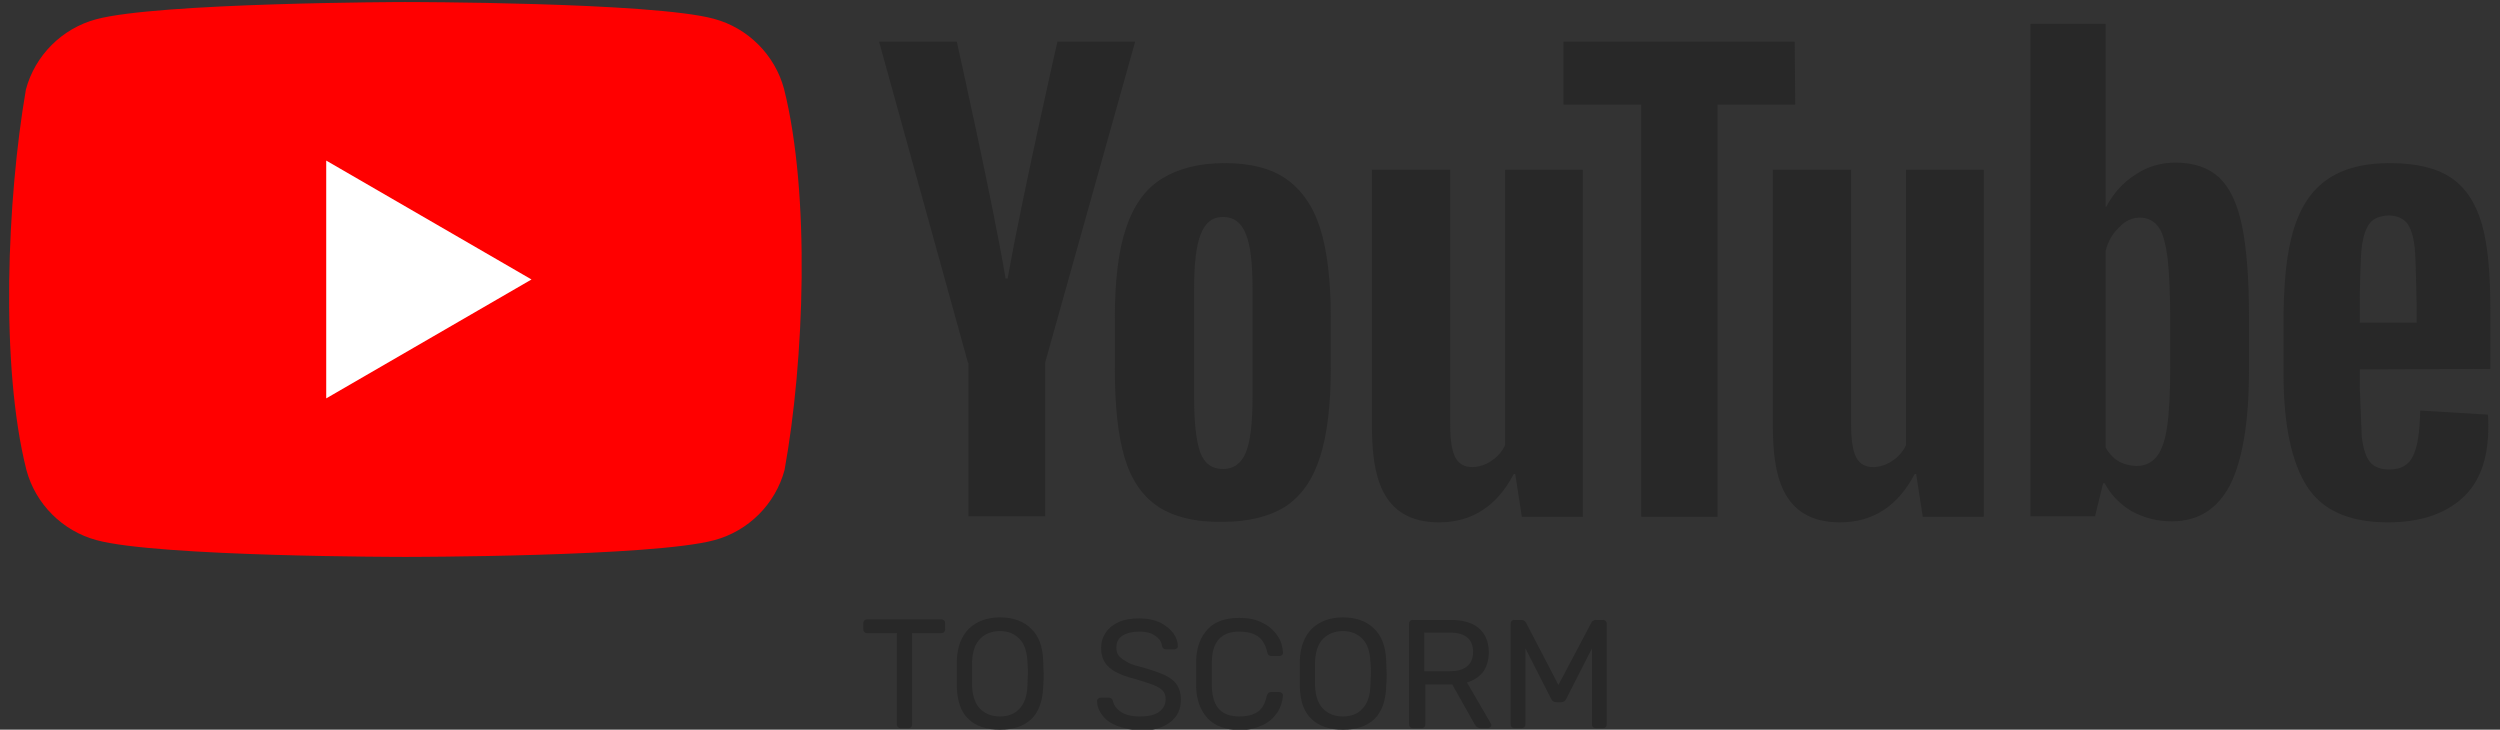 <?xml version="1.0" encoding="utf-8"?>
<!-- Generator: Adobe Illustrator 25.2.1, SVG Export Plug-In . SVG Version: 6.00 Build 0)  -->
<svg version="1.1" id="Layer_1" xmlns:v="https://vecta.io/nano"
	 xmlns="http://www.w3.org/2000/svg" xmlns:xlink="http://www.w3.org/1999/xlink" x="0px" y="0px" viewBox="0 0 492 143.6"
	 style="enable-background:new 0 0 492 143.6;" xml:space="preserve">
<rect x="0" y="0" width="492" height="143.6" fill="#333333" stroke="none"/>
<style type="text/css">
	.st0{fill:#FF0000;}
	.st1{fill:#FFFFFF;}
	.st2{fill:#282828;}
</style>
<path class="st0" d="M154.3,17.5c-1.8-6.7-7.1-12-13.8-13.8c-12.1-3.3-60.8-3.3-60.8-3.3S31,0.5,18.9,3.8c-6.7,1.8-12,7.1-13.8,13.8
	C1.4,39.1,0,71.9,5.2,92.5c1.8,6.7,7.1,12,13.8,13.8c12.1,3.3,60.8,3.3,60.8,3.3s48.7,0,60.8-3.3c6.7-1.8,12-7.1,13.8-13.8
	C158.3,71,159.5,38.2,154.3,17.5z"/>
<path class="st1" d="M64.2,78.4L104.6,55L64.2,31.6V78.4z"/>
<g>
	<path class="st2" d="M227.9,99.7c-3.1-2.1-5.3-5.3-6.6-9.7s-1.9-10.2-1.9-17.5v-9.9c0-7.3,0.7-13.3,2.2-17.7c1.5-4.5,3.8-7.7,7-9.7
		s7.3-3.1,12.4-3.1c5,0,9.1,1,12.1,3.1c3,2.1,5.3,5.3,6.7,9.7s2.1,10.3,2.1,17.6v9.9c0,7.3-0.7,13.1-2.1,17.5s-3.6,7.6-6.7,9.7
		c-3.1,2-7.3,3.1-12.5,3.1C235.2,102.8,231,101.7,227.9,99.7z M245.2,89c0.9-2.2,1.3-5.9,1.3-10.9V56.8c0-4.9-0.4-8.5-1.3-10.7
		c-0.9-2.3-2.4-3.4-4.5-3.4s-3.5,1.1-4.4,3.4s-1.3,5.8-1.3,10.7v21.3c0,5,0.4,8.7,1.2,10.9s2.3,3.3,4.5,3.3
		C242.8,92.3,244.3,91.2,245.2,89z M464.4,72.7v3.5l0.4,9.9c0.3,2.2,0.8,3.8,1.6,4.8s2.1,1.5,3.8,1.5c2.3,0,3.9-0.9,4.7-2.7
		c0.9-1.8,1.3-4.8,1.4-8.9l13.3,0.8c0.1,0.6,0.1,1.4,0.1,2.4c0,6.3-1.7,11-5.2,14.1s-8.3,4.7-14.6,4.7c-7.6,0-12.9-2.4-15.9-7.1
		s-4.6-12.1-4.6-22V61.6c0.3-17,3.3-29.5,20.9-29.5c5.3,0,9.3,1,12.1,2.9s4.8,4.9,6,9s1.7,9.7,1.7,16.9v11.7L464.4,72.7L464.4,72.7z
		 M466.4,43.9c-0.8,1-1.3,2.5-1.6,4.7s-0.4,10-0.4,10v4.9h11.2v-4.9c0,4.9-0.1-7.7-0.4-10s-0.8-3.9-1.6-4.8s-2-1.4-3.6-1.4
		C468.3,42.5,467.1,43,466.4,43.9z M190.5,71.4L173,8.2h15.3c0,0,7.1,31.7,9.6,46.6h0.4c2.8-15.8,9.8-46.6,9.8-46.6h15.3l-17.7,63.1
		v30.3h-15.1V71.4H190.5z"/>
	<path id="A" class="st2" d="M311.5,33.4v68.3h-12l-1.3-8.4h-0.3c-3.3,6.3-8.2,9.5-14.7,9.5c-11.8,0-13.1-10-13.2-18.4v-51h15.4
		v50.1c0,3,0.3,5.2,1,6.5c1.4,2.8,5.1,2.1,7.1,0.7c1.2-0.8,2.1-1.8,2.7-3.1V33.4H311.5z"/>
	<path class="st2" d="M353.3,20.6H338v81.1h-15V20.6h-15.3V8.2h45.5L353.3,20.6L353.3,20.6z M441.2,44.3c-0.9-4.3-2.4-7.4-4.5-9.4
		c-2.1-1.9-4.9-2.9-8.6-2.9c-2.8,0-5.6,0.8-7.9,2.4c-2.5,1.6-4.3,3.7-5.7,6.3h-0.1v-36h-14.8v96.9h12.7l1.6-6.5h0.3
		c1.2,2.3,3.1,4.2,5.3,5.5c2.4,1.3,5,2,7.9,2c5.2,0,9-2.4,11.5-7.2c2.4-4.8,3.7-12.3,3.7-22.4V62.2
		C442.6,54.6,442.1,48.6,441.2,44.3z M427.1,72.2c0,5-0.2,8.9-0.6,11.7s-1.1,4.8-2.1,6s-2.3,1.8-3.9,1.8c-3.1-0.1-4.9-1.5-6.1-3.6
		V49.3c0.5-1.9,1.4-3.4,2.7-4.6c2.2-2.5,6-2.5,7.7,0c0.9,1.2,1.4,3.3,1.8,6.2c0.3,2.9,0.5,7,0.5,12.4V72.2z"/>
</g>
<g>
	<path id="A_1_" class="st2" d="M390.4,33.4v68.3h-12l-1.3-8.4h-0.3c-3.3,6.3-8.2,9.5-14.7,9.5c-11.8,0-13.1-10-13.2-18.4v-51h15.4
		v50.1c0,3,0.3,5.2,1,6.5c1.4,2.8,5.1,2.1,7.1,0.7c1.2-0.8,2.1-1.8,2.7-3.1V33.4H390.4z"/>
</g>
<g>
	<path class="st2" d="M176.7,143.1c-0.1-0.1-0.2-0.3-0.2-0.5v-18h-5.9c-0.2,0-0.4-0.1-0.5-0.2c-0.1-0.1-0.2-0.3-0.2-0.5v-1.3
		c0-0.2,0.1-0.4,0.2-0.5c0.1-0.1,0.3-0.2,0.5-0.2h14.7c0.2,0,0.4,0.1,0.5,0.2c0.1,0.1,0.2,0.3,0.2,0.5v1.3c0,0.2-0.1,0.4-0.2,0.5
		c-0.1,0.1-0.3,0.2-0.5,0.2h-5.8v18c0,0.2-0.1,0.4-0.2,0.5c-0.1,0.1-0.3,0.2-0.5,0.2h-1.6C177,143.3,176.9,143.2,176.7,143.1z"/>
	<path class="st2" d="M190.6,141.5c-1.5-1.4-2.2-3.5-2.3-6.3c0-0.6,0-1.5,0-2.6s0-2,0-2.6c0.1-2.7,0.9-4.8,2.4-6.3
		c1.5-1.4,3.5-2.2,6.1-2.2c2.5,0,4.6,0.7,6.1,2.2c1.5,1.4,2.3,3.5,2.4,6.3c0,1.2,0.1,2,0.1,2.6c0,0.5,0,1.4-0.1,2.6
		c-0.1,2.8-0.9,4.9-2.3,6.3c-1.5,1.4-3.5,2.1-6.2,2.1C194.1,143.6,192,142.9,190.6,141.5z M200.6,139.5c1-1,1.5-2.5,1.6-4.5
		c0-1.2,0.1-2,0.1-2.4c0-0.4,0-1.3-0.1-2.4c-0.1-2-0.6-3.5-1.6-4.5c-1-1-2.2-1.5-3.8-1.5c-1.6,0-2.9,0.5-3.9,1.5s-1.5,2.5-1.6,4.5
		c0,0.6,0,1.4,0,2.4c0,1,0,1.8,0,2.4c0.1,2,0.6,3.5,1.6,4.5s2.3,1.5,3.9,1.5C198.4,141,199.7,140.5,200.6,139.5z"/>
	<path class="st2" d="M219.7,142.8c-1.2-0.5-2.2-1.2-2.8-2.1c-0.7-0.9-1-1.8-1-2.8c0-0.2,0.1-0.3,0.2-0.4s0.3-0.2,0.5-0.2h1.6
		c0.4,0,0.7,0.2,0.8,0.6c0.2,0.9,0.7,1.6,1.6,2.2c0.9,0.6,2.1,0.9,3.7,0.9c1.7,0,3-0.3,3.8-0.9s1.3-1.4,1.3-2.5
		c0-0.7-0.2-1.3-0.6-1.7s-1-0.8-1.8-1.1c-0.8-0.3-2-0.7-3.7-1.2c-1.6-0.4-2.9-0.9-3.8-1.4c-0.9-0.5-1.6-1.1-2.1-1.9
		c-0.5-0.8-0.7-1.7-0.7-2.8c0-1.1,0.3-2.1,0.9-3c0.6-0.9,1.5-1.6,2.6-2.1s2.5-0.7,4-0.7c1.6,0,3,0.3,4.1,0.8c1.1,0.6,2,1.3,2.6,2.1
		s0.9,1.7,0.9,2.6c0,0.2-0.1,0.3-0.2,0.4c-0.1,0.1-0.3,0.2-0.5,0.2h-1.6c-0.4,0-0.7-0.2-0.8-0.6c-0.1-0.9-0.6-1.6-1.4-2.1
		c-0.8-0.6-1.9-0.8-3.1-0.8c-1.4,0-2.5,0.3-3.3,0.8s-1.2,1.3-1.2,2.4c0,0.7,0.2,1.3,0.6,1.7c0.4,0.4,1,0.8,1.7,1.2s1.9,0.7,3.4,1.1
		c1.7,0.5,3.1,1,4.1,1.5c1,0.5,1.7,1.1,2.2,1.9s0.7,1.7,0.7,2.8c0,1.9-0.7,3.4-2.2,4.5s-3.4,1.6-5.9,1.6
		C222.4,143.6,221,143.3,219.7,142.8z"/>
	<path class="st2" d="M237.7,141.4c-1.4-1.5-2.2-3.5-2.3-6.1c0-0.5,0-1.4,0-2.7c0-1.3,0-2.2,0-2.7c0.1-2.6,0.9-4.6,2.3-6.1
		c1.4-1.5,3.5-2.2,6.2-2.2c1.8,0,3.3,0.3,4.6,1c1.3,0.6,2.2,1.5,2.9,2.5c0.7,1,1,2.1,1.1,3.3v0.1c0,0.2-0.1,0.3-0.2,0.4
		c-0.1,0.1-0.3,0.2-0.4,0.2h-1.7c-0.4,0-0.7-0.2-0.8-0.7c-0.3-1.5-1-2.6-1.9-3.2c-0.9-0.6-2.1-0.9-3.6-0.9c-3.5,0-5.3,1.9-5.4,5.8
		c0,0.5,0,1.4,0,2.5s0,2,0,2.6c0.1,3.9,1.9,5.8,5.4,5.8c1.5,0,2.7-0.3,3.6-0.9c0.9-0.6,1.5-1.7,1.8-3.2c0.1-0.3,0.2-0.4,0.3-0.5
		c0.1-0.1,0.3-0.2,0.5-0.2h1.7c0.2,0,0.3,0.1,0.5,0.2c0.1,0.1,0.2,0.3,0.2,0.4c-0.1,1.2-0.4,2.3-1.1,3.4c-0.7,1-1.6,1.9-2.9,2.5
		c-1.3,0.6-2.8,1-4.6,1C241.2,143.6,239.1,142.9,237.7,141.4z"/>
	<path class="st2" d="M258.1,141.5c-1.5-1.4-2.2-3.5-2.3-6.3c0-0.6,0-1.5,0-2.6s0-2,0-2.6c0.1-2.7,0.9-4.8,2.4-6.3
		c1.5-1.4,3.5-2.2,6.1-2.2c2.5,0,4.6,0.7,6.1,2.2c1.5,1.4,2.3,3.5,2.4,6.3c0,1.2,0.1,2,0.1,2.6c0,0.5,0,1.4-0.1,2.6
		c-0.1,2.8-0.9,4.9-2.3,6.3c-1.5,1.4-3.5,2.1-6.2,2.1C261.6,143.6,259.6,142.9,258.1,141.5z M268.1,139.5c1-1,1.5-2.5,1.6-4.5
		c0-1.2,0.1-2,0.1-2.4c0-0.4,0-1.3-0.1-2.4c-0.1-2-0.6-3.5-1.6-4.5s-2.2-1.5-3.8-1.5c-1.6,0-2.9,0.5-3.9,1.5s-1.5,2.5-1.6,4.5
		c0,0.6,0,1.4,0,2.4c0,1,0,1.8,0,2.4c0.1,2,0.6,3.5,1.6,4.5s2.3,1.5,3.9,1.5S267.2,140.5,268.1,139.5z"/>
	<path class="st2" d="M277.5,143.1c-0.1-0.1-0.2-0.3-0.2-0.5v-19.9c0-0.2,0.1-0.4,0.2-0.5c0.1-0.1,0.3-0.2,0.5-0.2h7.5
		c2.3,0,4.2,0.5,5.5,1.6c1.3,1.1,2,2.7,2,4.8c0,1.5-0.4,2.8-1.1,3.8c-0.8,1-1.8,1.7-3.2,2.1l4.7,8.1c0.1,0.1,0.1,0.2,0.1,0.3
		c0,0.2-0.1,0.3-0.2,0.4s-0.3,0.2-0.4,0.2h-1.5c-0.3,0-0.5-0.1-0.7-0.2c-0.2-0.1-0.3-0.3-0.5-0.6l-4.4-7.8h-5.3v7.9
		c0,0.2-0.1,0.4-0.2,0.5s-0.3,0.2-0.5,0.2H278C277.8,143.3,277.6,143.2,277.5,143.1z M285.3,132.1c3,0,4.6-1.3,4.6-3.8
		s-1.5-3.8-4.6-3.8h-5v7.6H285.3z"/>
	<path class="st2" d="M297.5,143.1c-0.1-0.1-0.2-0.3-0.2-0.5v-19.9c0-0.2,0.1-0.4,0.2-0.5c0.1-0.1,0.3-0.2,0.5-0.2h1.5
		c0.3,0,0.6,0.2,0.8,0.5l6.4,12.3l6.5-12.3c0-0.1,0.1-0.2,0.3-0.3c0.1-0.1,0.3-0.2,0.5-0.2h1.5c0.2,0,0.4,0.1,0.5,0.2
		c0.1,0.1,0.2,0.3,0.2,0.5v19.9c0,0.2-0.1,0.4-0.2,0.5s-0.3,0.2-0.5,0.2H314c-0.2,0-0.4-0.1-0.5-0.2c-0.1-0.1-0.2-0.3-0.2-0.5v-15
		l-5.1,10c-0.2,0.4-0.5,0.6-1,0.6h-0.9c-0.4,0-0.8-0.2-1-0.6l-5.1-10v15c0,0.2-0.1,0.4-0.2,0.5c-0.1,0.1-0.3,0.2-0.5,0.2H298
		C297.8,143.3,297.6,143.2,297.5,143.1z"/>
</g>
</svg>
